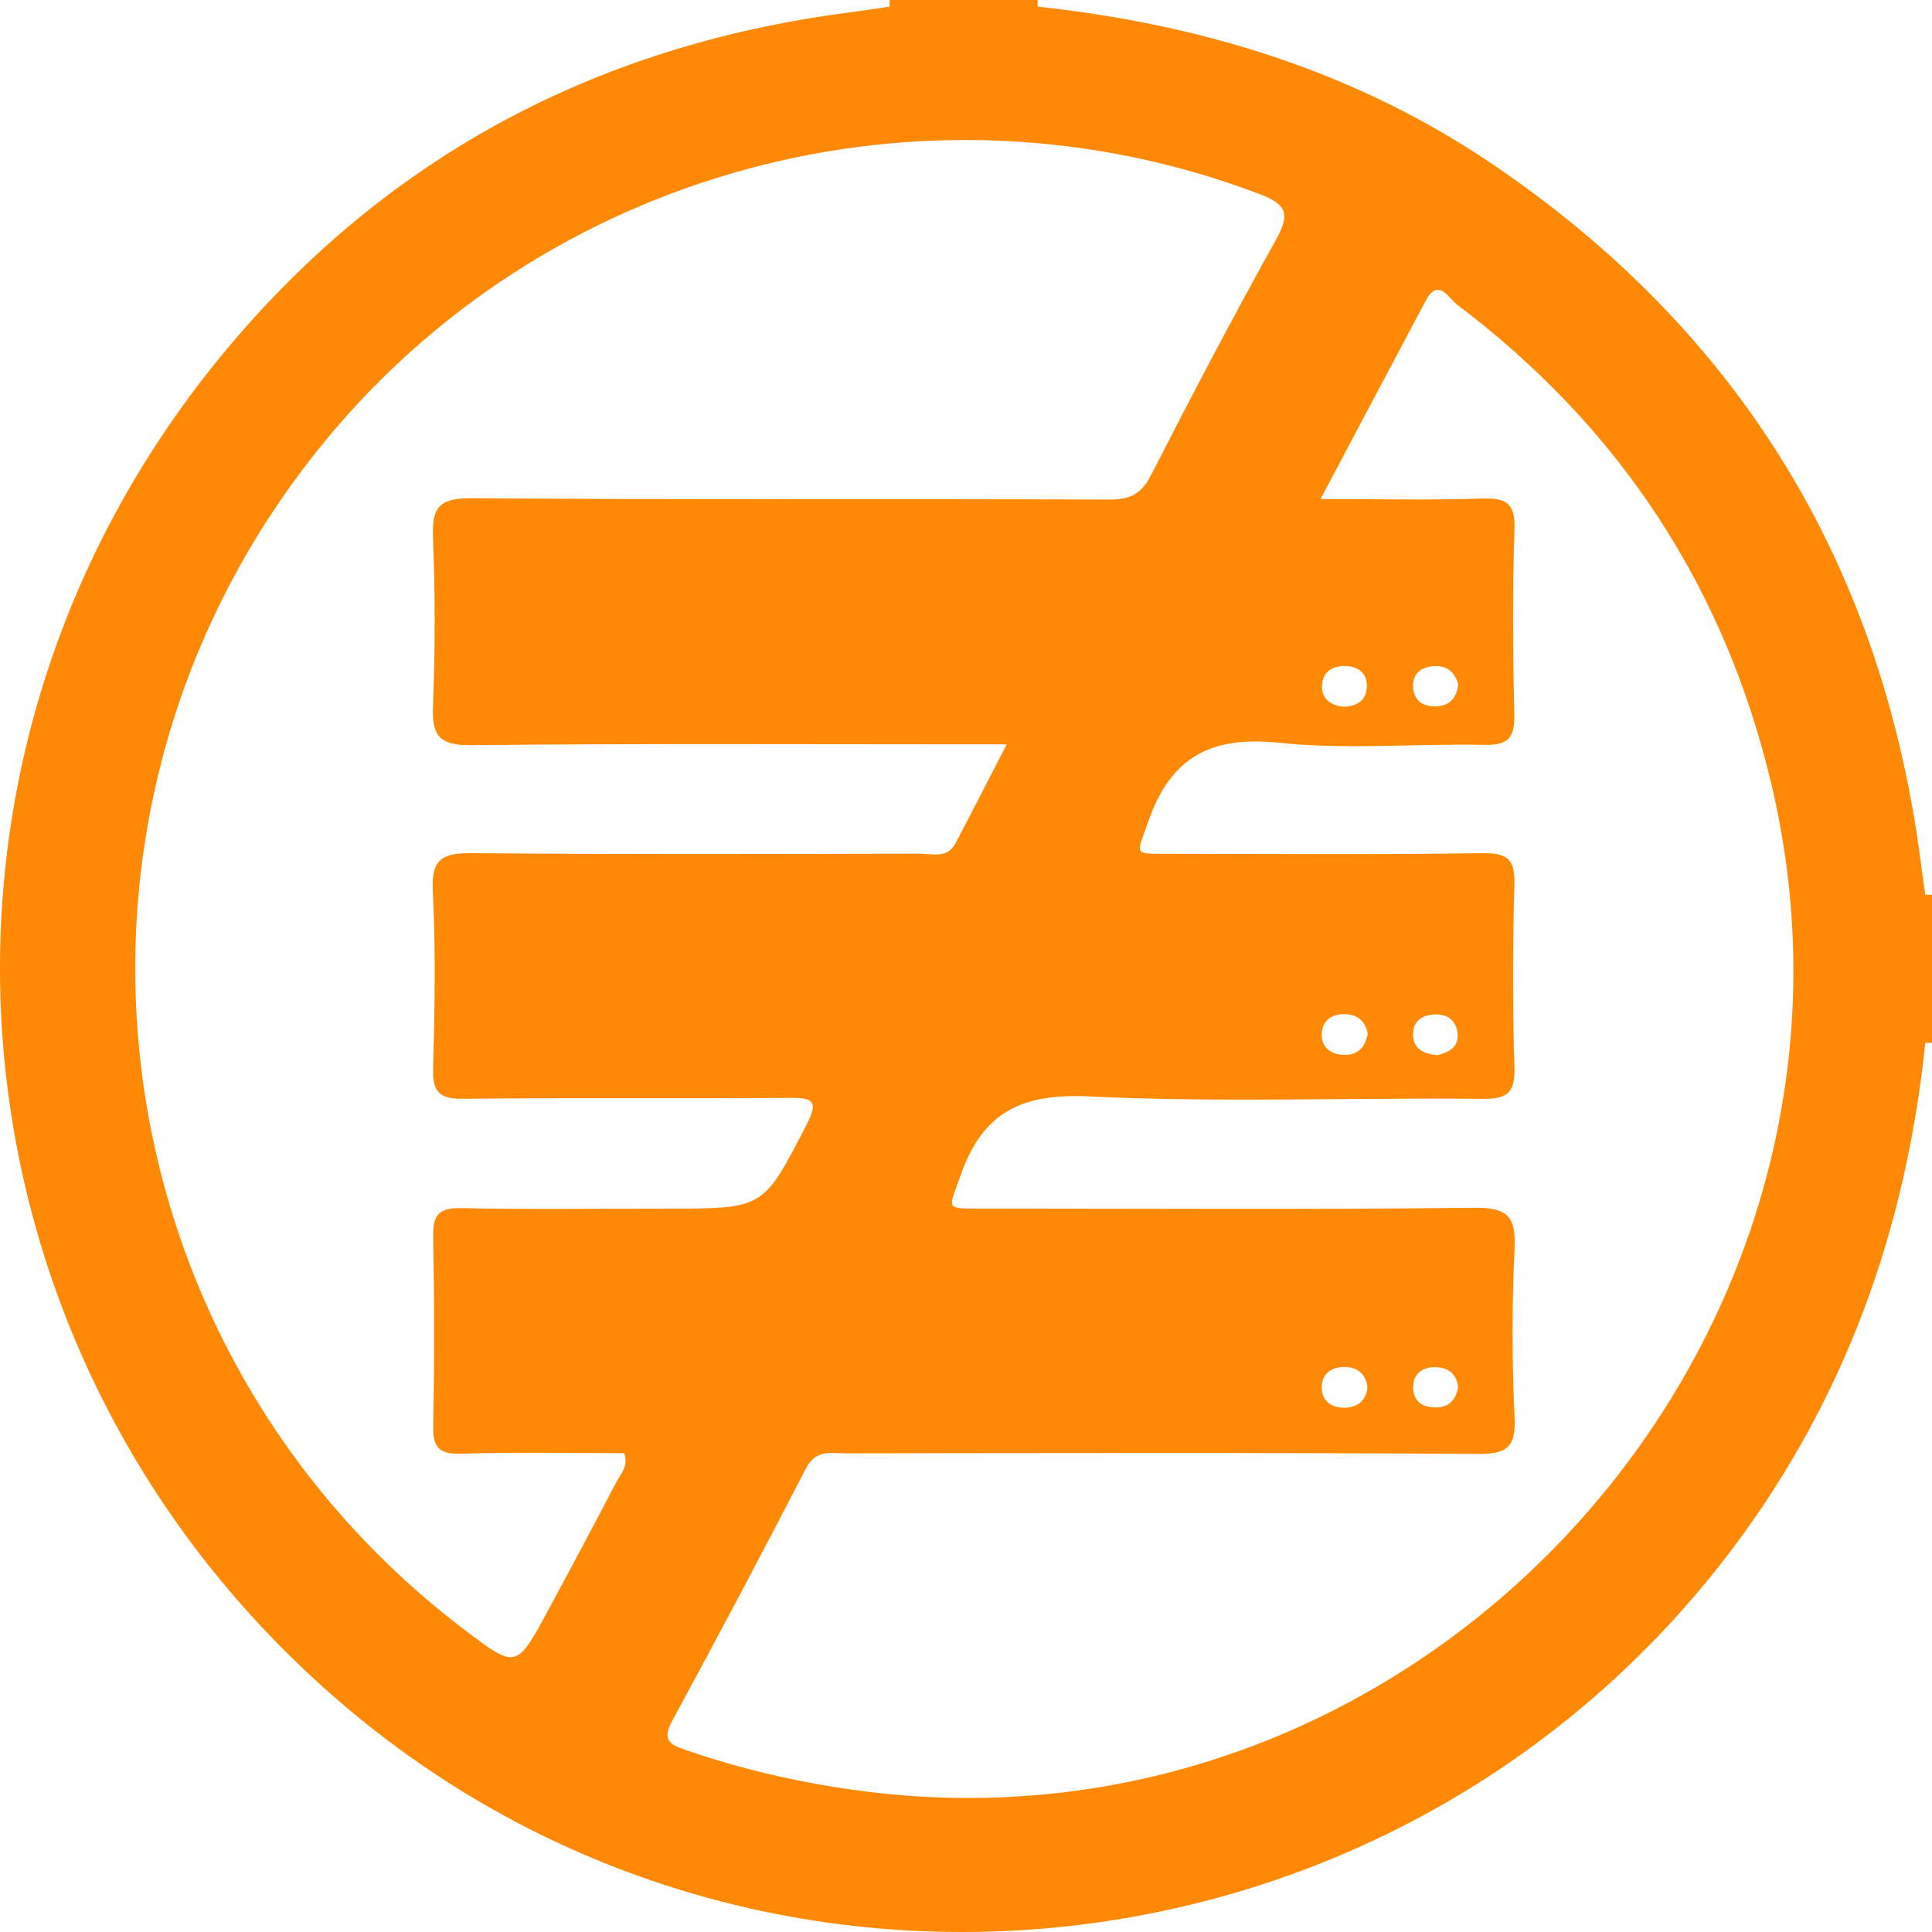 <svg width="150" height="150" viewBox="0 0 150 150" fill="none" xmlns="http://www.w3.org/2000/svg">
<path fill-rule="evenodd" clip-rule="evenodd" d="M111.451 51.717C112.442 51.696 112.993 52.291 113.218 53.143C113.09 54.231 112.527 54.783 111.542 54.842C110.567 54.89 109.817 54.451 109.72 53.448C109.613 52.296 110.347 51.733 111.451 51.717ZM102.638 53.315C102.638 52.157 103.463 51.653 104.545 51.712C105.536 51.766 106.185 52.35 106.12 53.379C106.061 54.402 105.333 54.831 104.342 54.874C103.393 54.783 102.633 54.333 102.638 53.315ZM109.715 80.465C109.634 79.452 110.24 78.852 111.226 78.771C112.324 78.669 113.095 79.184 113.17 80.309C113.234 81.365 112.404 81.719 111.59 81.928C110.588 81.826 109.801 81.499 109.715 80.465ZM102.633 80.111C102.745 79.12 103.522 78.686 104.513 78.744C105.536 78.809 106.045 79.404 106.184 80.25C105.997 81.413 105.322 81.922 104.368 81.901C103.286 81.874 102.499 81.279 102.633 80.111ZM109.72 107.561C109.795 106.543 110.577 106.104 111.52 106.147C112.468 106.189 113.106 106.709 113.208 107.712C113.025 108.708 112.468 109.276 111.472 109.276C110.363 109.282 109.645 108.719 109.72 107.561ZM102.622 107.835C102.558 106.677 103.361 106.104 104.454 106.136C105.424 106.163 106.061 106.699 106.168 107.728C106.034 108.767 105.424 109.26 104.427 109.292C103.426 109.325 102.681 108.837 102.622 107.835ZM97.731 15.044C100.029 15.912 100.147 16.678 99.027 18.688C95.679 24.69 92.492 30.779 89.363 36.894C88.619 38.351 87.735 38.791 86.138 38.785C69.612 38.726 53.085 38.807 36.564 38.684C34.084 38.667 33.521 39.418 33.618 41.733C33.794 46.074 33.789 50.437 33.618 54.783C33.521 57.082 34.068 57.881 36.564 57.854C49.351 57.72 62.133 57.789 74.921 57.789H78.162C76.715 60.592 75.462 63.047 74.181 65.48C73.544 66.691 72.355 66.273 71.374 66.279C59.803 66.3 48.237 66.343 36.671 66.241C34.416 66.225 33.468 66.616 33.602 69.167C33.837 73.766 33.752 78.396 33.628 82.994C33.575 84.859 34.196 85.326 35.98 85.31C44.417 85.219 52.855 85.31 61.292 85.24C63.14 85.224 63.569 85.486 62.615 87.33C59.273 93.809 59.331 93.836 51.982 93.836C46.587 93.836 41.193 93.911 35.803 93.799C34.025 93.761 33.602 94.362 33.634 96.034C33.725 100.9 33.73 105.771 33.634 110.648C33.596 112.304 34.003 112.915 35.776 112.867C40.019 112.733 44.262 112.824 48.467 112.824C48.81 113.88 48.157 114.475 47.814 115.134C46.089 118.452 44.326 121.748 42.548 125.038C40.089 129.588 40.078 129.578 36.06 126.533C7.073 104.539 1.968 63.261 24.725 34.873C42.108 13.184 71.712 5.188 97.731 15.044ZM67.565 139.133C62.615 138.533 57.81 137.456 53.107 135.826C51.864 135.398 51.457 134.964 52.18 133.624C55.705 127.123 59.176 120.595 62.562 114.025C63.339 112.513 64.512 112.835 65.664 112.835C82.019 112.819 98.379 112.771 114.734 112.883C117.022 112.899 117.702 112.353 117.59 110.027C117.386 105.686 117.381 101.318 117.59 96.971C117.702 94.522 117.118 93.74 114.504 93.772C101.722 93.917 88.935 93.836 76.142 93.831C73.314 93.831 73.63 93.938 74.599 91.205C76.329 86.29 79.394 84.876 84.579 85.127C94.731 85.615 104.931 85.213 115.104 85.315C117.065 85.336 117.638 84.817 117.579 82.844C117.434 78.15 117.445 73.449 117.574 68.749C117.627 66.847 117.177 66.209 115.152 66.241C106.972 66.359 98.797 66.295 90.617 66.289C87.906 66.289 88.254 66.386 89.154 63.776C90.912 58.711 94.088 57.114 99.36 57.672C104.61 58.224 109.961 57.715 115.265 57.832C117.145 57.875 117.611 57.232 117.568 55.447C117.461 50.667 117.418 45.87 117.584 41.095C117.659 39 116.877 38.651 115.029 38.71C111.049 38.839 107.047 38.748 102.52 38.748C105.413 33.303 108.043 28.324 110.695 23.345C111.67 21.512 112.495 23.174 113.095 23.629C125.732 33.147 133.934 45.592 137.561 61.01C147.595 103.735 111.118 144.401 67.565 139.133ZM149.48 69.467C149.336 68.438 149.186 67.404 149.052 66.37C145.95 43.571 134.925 25.66 115.875 12.744C105.21 5.525 93.269 1.886 80.562 0.514C80.562 0.343 80.562 0.171 80.556 0H69.071C69.065 0.171 69.065 0.343 69.071 0.514C67.946 0.681 66.831 0.852 65.717 0.997C46.035 3.585 29.653 12.396 17.096 27.724C-8.918 59.494 -4.766 105.252 26.289 132.048C58.791 160.099 108.654 154.622 134.539 120.199C143.298 108.548 147.991 95.369 149.48 80.963L149.738 80.969L150 80.963V69.473C149.823 69.462 149.652 69.462 149.48 69.467Z" fill="#FF8905"/>
</svg>
